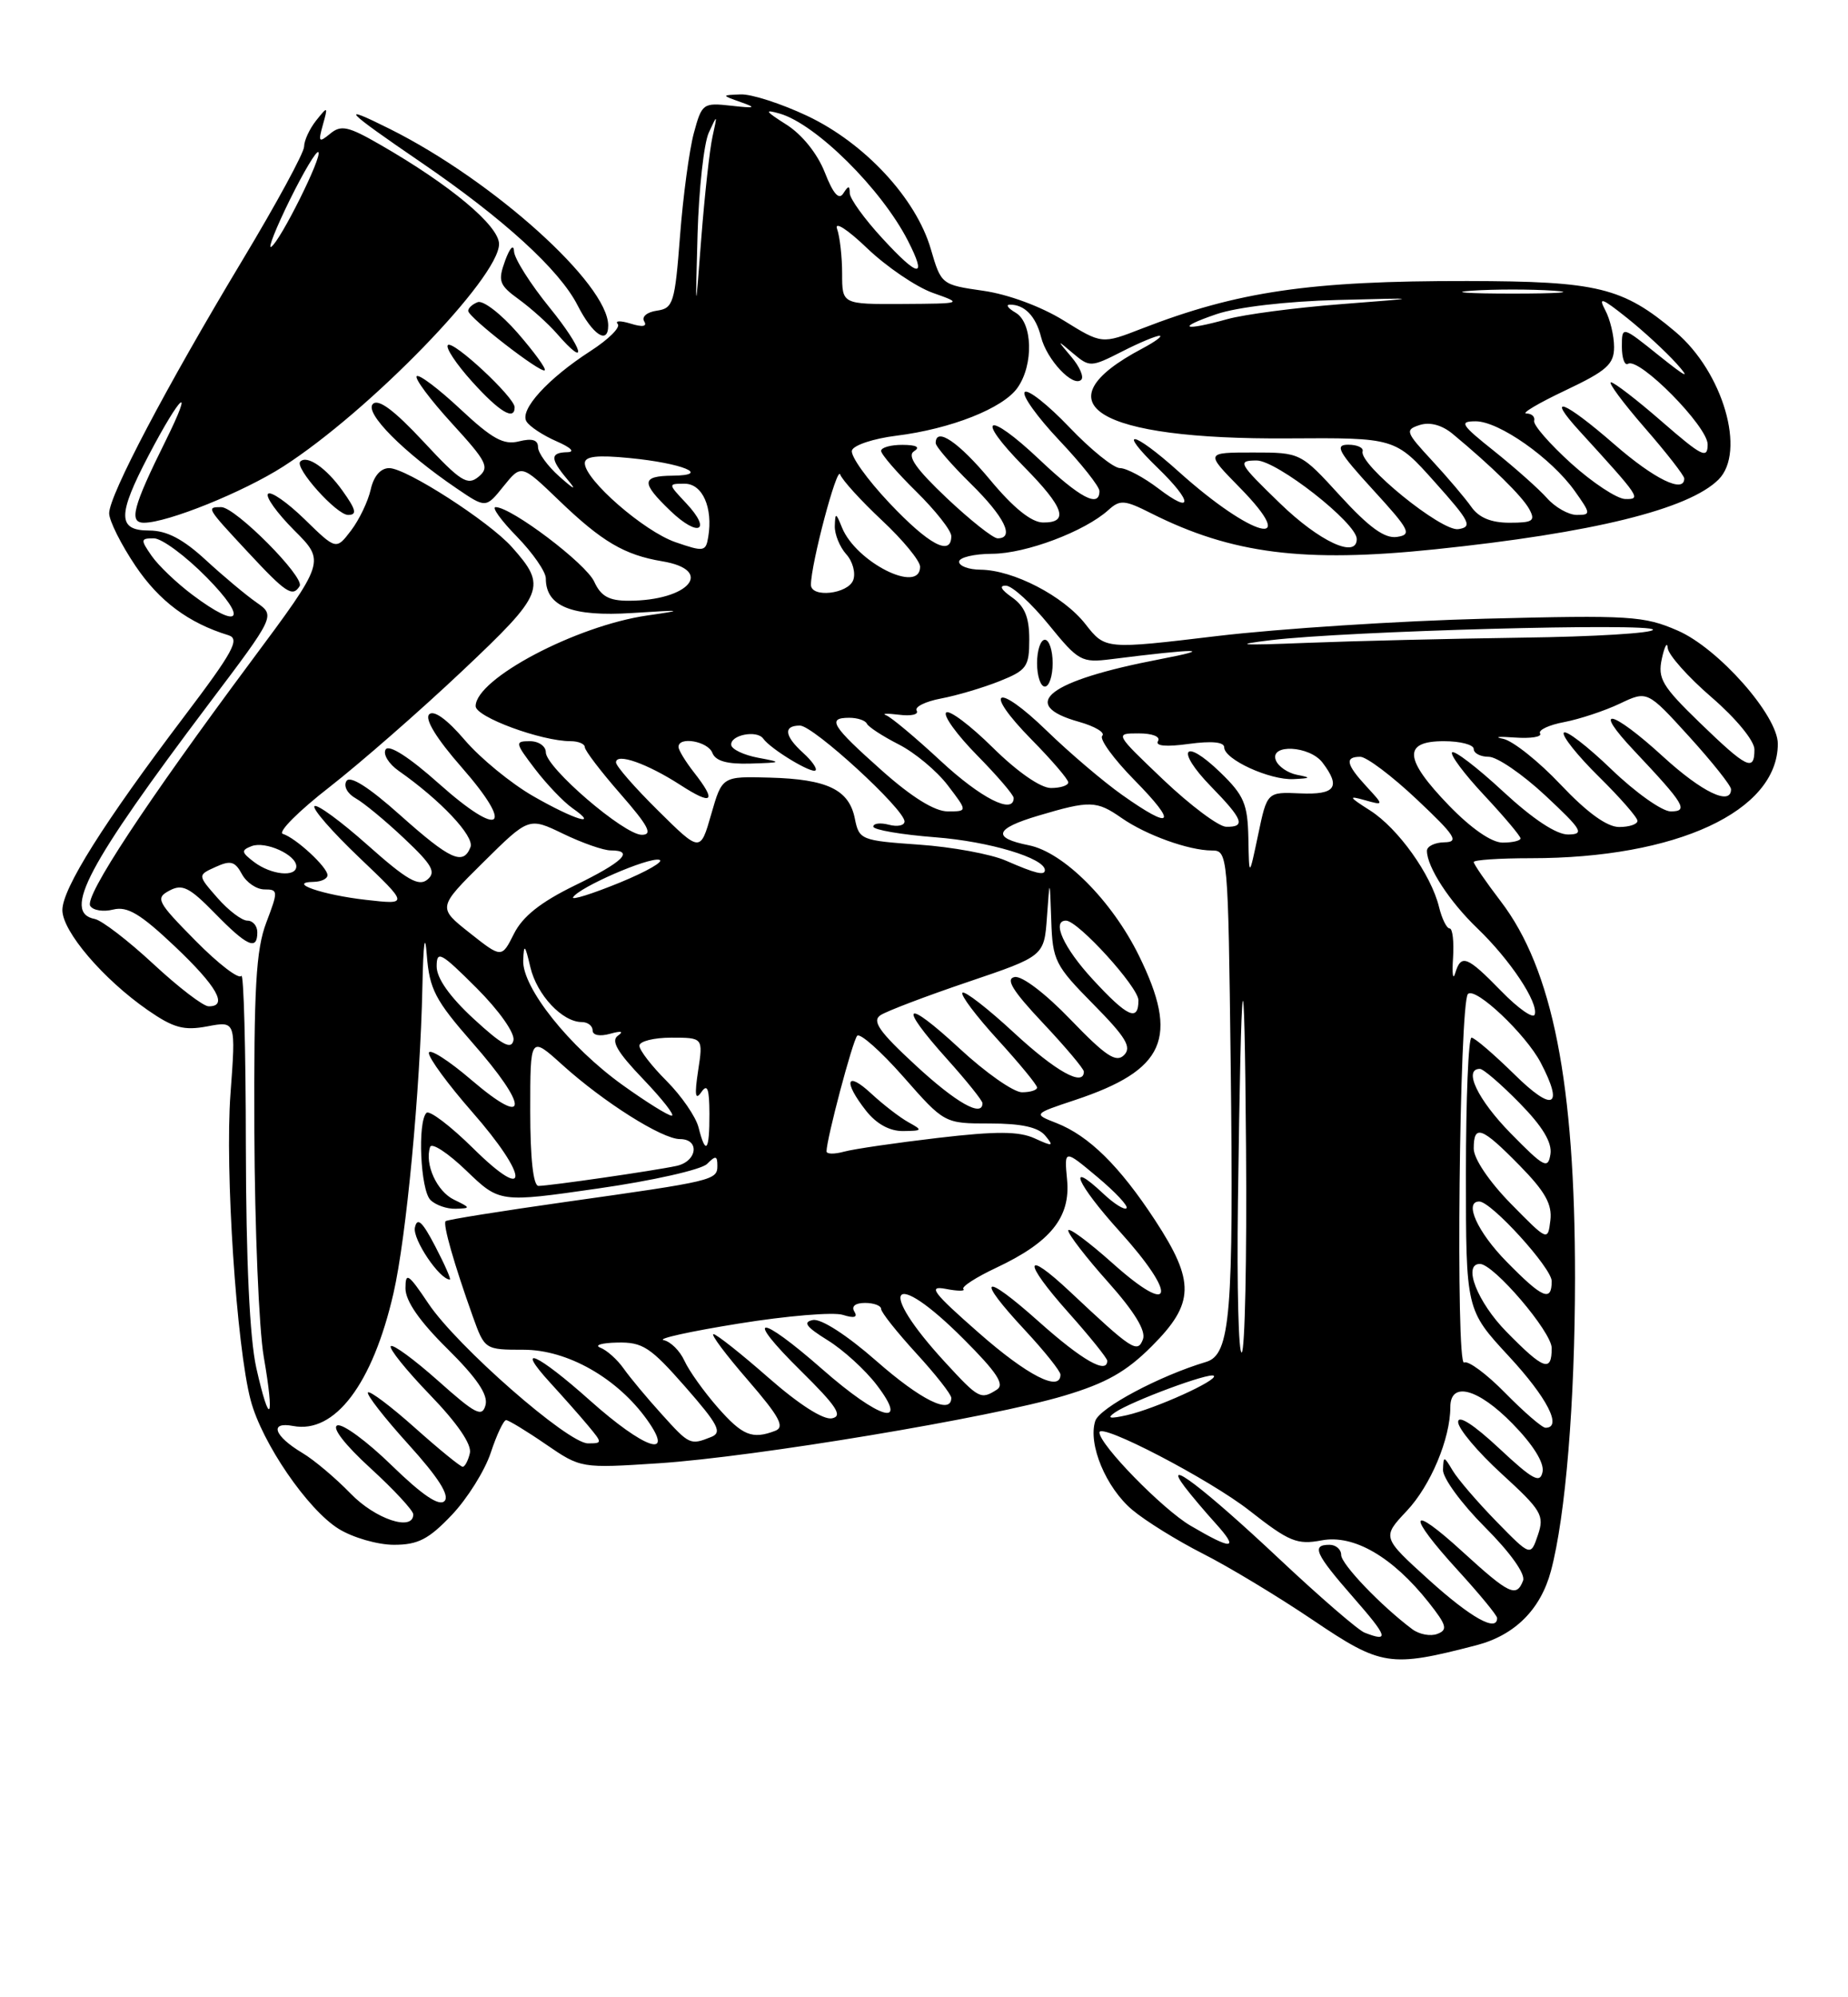 <?xml version="1.0" encoding="UTF-8" standalone="no"?>
<!DOCTYPE svg PUBLIC "-//W3C//DTD SVG 1.1//EN" "http://www.w3.org/Graphics/SVG/1.1/DTD/svg11.dtd" >
<svg xmlns="http://www.w3.org/2000/svg" xmlns:xlink="http://www.w3.org/1999/xlink" version="1.1" viewBox="0 0 237 256">
 <g >
 <path fill="currentColor"
d=" M 189.36 210.87 C 194.27 209.59 197.58 206.29 198.90 201.36 C 200.78 194.34 201.98 179.72 201.99 163.82 C 202.00 138.84 199.13 124.25 192.47 115.53 C 190.56 113.03 189.00 110.76 189.00 110.49 C 189.00 110.22 192.29 110.00 196.32 110.00 C 215.00 110.00 227.98 103.99 228.00 95.34 C 228.00 91.71 220.39 83.10 215.17 80.83 C 210.84 78.94 209.05 78.83 190.50 79.30 C 179.50 79.58 164.03 80.58 156.12 81.52 C 141.74 83.24 141.74 83.24 139.20 79.99 C 136.37 76.38 129.95 73.06 125.75 73.02 C 124.24 73.01 123.00 72.55 123.00 72.00 C 123.00 71.45 124.91 70.99 127.25 70.98 C 131.57 70.96 139.10 68.12 142.14 65.38 C 143.64 64.02 144.21 64.06 147.65 65.80 C 157.98 70.99 167.21 72.16 184.01 70.41 C 204.27 68.31 216.57 65.28 220.40 61.46 C 223.95 57.91 220.97 47.69 214.89 42.55 C 208.10 36.82 204.94 36.05 188.19 36.02 C 167.98 35.99 158.72 37.35 146.40 42.13 C 141.31 44.11 141.31 44.11 136.40 41.07 C 133.52 39.29 129.28 37.72 126.10 37.27 C 120.74 36.50 120.70 36.47 119.37 31.91 C 117.48 25.43 110.90 18.34 103.54 14.86 C 100.22 13.29 96.38 12.05 95.00 12.10 C 92.50 12.20 92.50 12.20 95.00 13.09 C 97.08 13.82 96.87 13.90 93.77 13.55 C 90.16 13.15 90.01 13.26 88.98 17.07 C 88.40 19.23 87.60 25.16 87.21 30.25 C 86.55 38.85 86.34 39.52 84.24 39.82 C 82.98 40.00 82.26 40.60 82.61 41.18 C 83.03 41.85 82.42 41.96 80.88 41.48 C 79.57 41.08 78.83 41.10 79.22 41.52 C 79.62 41.94 78.05 43.50 75.72 45.00 C 70.25 48.53 66.60 52.54 67.52 54.02 C 67.91 54.67 69.65 55.81 71.37 56.56 C 73.23 57.37 73.79 57.94 72.75 57.96 C 70.55 58.01 70.54 58.80 72.74 61.42 C 74.01 62.93 73.73 62.84 71.74 61.08 C 70.23 59.74 69.00 58.05 69.00 57.31 C 69.00 56.38 68.24 56.15 66.56 56.57 C 64.59 57.07 63.13 56.26 59.04 52.44 C 56.25 49.83 53.73 47.93 53.44 48.22 C 53.15 48.51 55.18 51.23 57.95 54.26 C 62.47 59.20 62.82 59.90 61.37 61.11 C 59.95 62.28 59.06 61.72 54.30 56.60 C 50.55 52.58 48.53 51.07 47.82 51.78 C 46.70 52.90 51.75 57.98 58.56 62.60 C 62.31 65.15 62.31 65.15 64.58 62.32 C 66.86 59.50 66.86 59.50 71.68 64.13 C 77.19 69.43 80.08 71.13 84.92 71.94 C 91.72 73.07 88.36 77.00 80.60 77.00 C 78.09 77.00 77.06 76.42 76.21 74.56 C 75.15 72.23 65.58 65.00 63.56 65.00 C 63.03 65.00 64.26 66.71 66.30 68.79 C 68.33 70.88 70.00 73.28 70.00 74.14 C 70.00 77.74 73.33 79.07 81.10 78.57 C 87.62 78.15 87.85 78.19 83.00 78.89 C 73.87 80.21 61.00 87.01 61.00 90.51 C 61.00 91.90 69.42 95.00 73.18 95.00 C 74.18 95.00 75.00 95.35 75.00 95.77 C 75.00 96.19 77.06 98.89 79.58 101.77 C 83.16 105.87 83.76 107.00 82.31 107.00 C 80.03 107.00 70.00 98.38 70.00 96.42 C 70.00 95.64 69.08 95.00 67.95 95.00 C 66.01 95.00 66.04 95.19 68.61 98.56 C 70.10 100.51 72.25 102.76 73.38 103.56 C 77.00 106.09 73.68 105.09 68.37 102.04 C 65.55 100.42 61.60 97.19 59.61 94.86 C 57.33 92.19 55.63 90.97 55.04 91.56 C 54.44 92.16 55.98 94.67 59.18 98.32 C 66.08 106.19 64.26 107.54 56.30 100.45 C 52.49 97.05 49.88 95.38 49.46 96.06 C 49.09 96.67 49.84 97.90 51.14 98.81 C 56.50 102.56 60.86 107.19 60.34 108.57 C 59.41 110.97 57.76 110.22 51.32 104.48 C 47.29 100.88 44.89 99.36 44.43 100.11 C 44.03 100.76 44.55 101.73 45.61 102.32 C 46.65 102.90 49.46 105.22 51.85 107.48 C 55.44 110.86 55.96 111.79 54.81 112.74 C 53.70 113.67 52.15 112.77 47.16 108.33 C 43.72 105.27 40.65 103.02 40.33 103.33 C 40.02 103.65 42.61 106.62 46.09 109.93 C 52.42 115.96 52.42 115.96 46.96 115.34 C 41.39 114.72 36.67 113.09 40.25 113.03 C 41.21 113.01 42.00 112.63 42.00 112.17 C 42.00 111.15 37.93 107.39 36.27 106.88 C 35.59 106.67 38.29 103.96 42.27 100.87 C 46.24 97.77 53.90 91.08 59.28 86.00 C 69.85 76.03 70.18 75.20 65.64 70.11 C 62.71 66.83 52.09 60.00 49.92 60.00 C 48.81 60.00 47.93 61.02 47.54 62.75 C 47.20 64.26 46.07 66.62 45.02 68.00 C 43.11 70.50 43.11 70.50 39.07 66.56 C 36.85 64.40 34.74 62.93 34.38 63.29 C 34.01 63.65 35.52 65.75 37.72 67.96 C 41.73 71.96 41.73 71.96 32.23 84.73 C 18.67 102.96 10.81 114.89 11.57 116.11 C 11.92 116.69 13.25 116.90 14.52 116.58 C 16.34 116.13 18.01 117.13 22.41 121.29 C 27.84 126.43 29.30 129.02 26.75 128.98 C 26.06 128.98 22.87 126.53 19.65 123.54 C 16.43 120.55 13.06 117.97 12.16 117.79 C 7.95 116.98 11.19 110.89 26.79 90.20 C 35.31 78.91 35.31 78.91 32.91 77.23 C 31.58 76.31 28.65 73.86 26.39 71.78 C 23.46 69.08 21.38 68.00 19.14 68.00 C 15.05 68.00 15.04 66.04 19.07 58.35 C 23.20 50.47 24.98 48.95 21.24 56.50 C 17.04 64.96 16.50 67.00 18.46 67.00 C 21.48 67.00 31.21 63.07 36.33 59.79 C 47.40 52.68 63.99 35.59 64.00 31.28 C 64.00 28.93 57.75 23.71 48.73 18.53 C 44.65 16.18 43.73 15.98 42.34 17.14 C 40.89 18.33 40.79 18.21 41.41 15.99 C 42.08 13.60 42.04 13.58 40.55 15.44 C 39.70 16.51 39.00 18.02 39.00 18.79 C 39.00 19.57 35.44 26.12 31.09 33.35 C 21.32 49.59 14.00 63.48 14.00 65.79 C 14.00 66.74 15.52 69.78 17.38 72.54 C 20.42 77.05 24.17 79.85 29.30 81.42 C 30.81 81.89 29.91 83.53 23.61 91.85 C 13.28 105.49 8.00 113.88 8.00 116.65 C 8.00 119.38 13.24 125.51 18.95 129.47 C 22.26 131.76 23.57 132.12 26.60 131.55 C 30.25 130.86 30.25 130.86 29.56 140.18 C 28.83 149.92 30.33 172.64 32.15 179.48 C 33.60 184.95 39.46 193.50 43.44 195.96 C 45.25 197.08 48.44 198.00 50.52 198.00 C 53.61 198.00 54.98 197.29 57.93 194.19 C 59.92 192.10 62.18 188.50 62.94 186.19 C 63.70 183.89 64.59 182.01 64.91 182.02 C 65.23 182.03 67.53 183.42 70.00 185.12 C 74.50 188.20 74.51 188.20 84.50 187.55 C 96.87 186.73 127.09 181.70 136.48 178.89 C 141.86 177.28 144.44 175.83 147.73 172.53 C 153.21 167.05 153.28 164.27 148.14 156.41 C 143.59 149.46 139.65 145.58 135.50 143.95 C 132.50 142.78 132.50 142.78 137.88 140.99 C 149.45 137.14 151.26 133.04 146.06 122.48 C 142.59 115.43 136.40 109.23 131.94 108.34 C 127.18 107.39 127.56 106.21 133.15 104.55 C 139.78 102.58 140.62 102.60 143.85 104.85 C 146.98 107.03 152.45 109.00 155.40 109.01 C 157.47 109.01 157.50 109.35 157.83 136.26 C 158.22 168.50 157.80 173.63 154.68 174.56 C 148.71 176.34 140.99 180.45 140.46 182.14 C 139.51 185.11 141.84 190.69 145.22 193.53 C 146.91 194.95 150.98 197.47 154.25 199.13 C 157.52 200.78 163.87 204.61 168.35 207.63 C 177.18 213.59 178.26 213.75 189.36 210.87 Z  M 38.43 75.12 C 39.12 73.99 30.19 65.00 28.37 65.00 C 26.44 65.00 26.47 65.05 31.75 70.72 C 36.70 76.04 37.52 76.58 38.43 75.12 Z  M 43.94 62.92 C 41.86 59.99 39.39 58.28 38.51 59.16 C 37.73 59.94 43.16 66.00 44.64 66.00 C 45.82 66.00 45.67 65.34 43.94 62.92 Z  M 66.00 52.20 C 66.00 50.93 58.10 43.57 57.44 44.23 C 57.11 44.55 58.51 46.66 60.54 48.91 C 64.04 52.79 66.00 53.97 66.00 52.20 Z  M 66.38 42.67 C 64.26 40.24 61.96 38.46 61.26 38.73 C 60.57 39.00 60.02 39.50 60.05 39.86 C 60.11 40.72 69.40 47.91 69.86 47.46 C 70.07 47.26 68.50 45.11 66.38 42.67 Z  M 70.51 39.46 C 68.03 36.41 65.96 33.15 65.92 32.21 C 65.88 31.24 65.39 31.75 64.78 33.41 C 63.83 36.04 64.00 36.53 66.58 38.40 C 68.15 39.55 70.32 41.50 71.40 42.74 C 75.55 47.52 74.79 44.72 70.51 39.46 Z  M 78.00 41.72 C 78.00 36.41 63.28 23.16 50.00 16.53 C 43.33 13.20 44.17 14.10 54.00 20.81 C 64.57 28.03 71.74 34.57 74.06 39.11 C 76.00 42.92 78.00 44.25 78.00 41.72 Z  M 175.00 209.26 C 174.18 208.94 169.22 204.66 164.00 199.75 C 154.44 190.77 148.89 186.55 151.95 190.59 C 152.75 191.64 154.52 193.74 155.89 195.25 C 158.96 198.65 158.09 198.73 152.68 195.55 C 149.10 193.45 141.00 185.16 141.00 183.60 C 141.00 182.26 155.14 189.62 160.23 193.61 C 165.33 197.61 166.34 198.03 169.51 197.43 C 173.62 196.66 178.59 199.54 183.22 205.38 C 185.53 208.30 185.70 208.90 184.34 209.42 C 183.46 209.76 182.02 209.49 181.12 208.82 C 177.13 205.84 172.00 200.48 172.00 199.30 C 172.00 198.58 171.32 198.00 170.50 198.00 C 168.14 198.00 168.67 199.16 173.58 204.77 C 178.00 209.82 178.21 210.51 175.00 209.26 Z  M 183.28 202.52 C 177.23 197.04 177.23 197.04 180.41 193.66 C 183.47 190.42 186.00 184.39 186.00 180.35 C 186.00 177.01 189.53 177.94 193.96 182.46 C 196.60 185.15 198.05 187.47 197.83 188.64 C 197.52 190.19 196.60 189.69 192.23 185.61 C 188.98 182.58 187.00 181.31 187.00 182.26 C 187.00 183.11 189.51 186.10 192.58 188.90 C 197.71 193.59 198.09 194.23 197.23 196.75 C 196.30 199.50 196.30 199.50 191.90 195.00 C 189.48 192.52 186.96 189.59 186.31 188.50 C 185.17 186.59 185.12 186.58 185.06 188.40 C 185.03 189.45 187.45 192.75 190.44 195.74 C 193.68 198.98 195.65 201.74 195.33 202.59 C 194.48 204.80 193.55 204.35 187.58 198.90 C 180.65 192.56 180.30 193.98 187.00 201.31 C 189.75 204.32 192.00 207.05 192.00 207.39 C 192.00 209.24 188.64 207.36 183.28 202.52 Z  M 44.95 191.42 C 43.05 189.46 40.28 187.12 38.78 186.23 C 35.13 184.05 34.49 182.18 37.59 182.77 C 42.94 183.80 47.79 177.40 50.46 165.77 C 52.11 158.60 53.89 139.73 54.17 126.50 C 54.29 120.80 54.50 119.32 54.74 122.46 C 55.08 126.79 55.82 128.21 60.56 133.62 C 67.87 141.93 67.83 144.72 60.50 138.46 C 57.48 135.87 55.00 134.31 55.00 134.97 C 55.00 135.64 57.48 139.01 60.50 142.46 C 67.86 150.84 68.01 154.42 60.69 147.19 C 57.77 144.31 55.07 142.26 54.69 142.64 C 53.53 143.81 53.92 152.52 55.20 153.80 C 55.86 154.46 57.32 154.97 58.45 154.93 C 60.39 154.87 60.38 154.81 58.23 153.77 C 56.02 152.71 54.43 149.20 55.16 147.01 C 55.36 146.41 57.45 147.78 59.80 150.04 C 64.07 154.15 64.07 154.15 76.71 152.33 C 83.65 151.34 89.94 149.92 90.67 149.19 C 91.78 148.08 92.00 148.12 92.00 149.41 C 92.00 151.27 91.53 151.38 72.50 154.06 C 64.25 155.23 57.34 156.33 57.15 156.52 C 56.77 156.90 58.23 162.01 60.64 168.75 C 62.16 172.98 62.19 173.00 67.15 173.00 C 72.78 173.00 79.18 176.64 83.00 182.00 C 86.62 187.09 82.64 185.73 75.66 179.50 C 68.89 173.46 65.90 172.13 70.58 177.25 C 72.22 179.04 74.41 181.51 75.44 182.75 C 77.27 184.95 77.27 185.00 75.40 185.00 C 72.83 185.00 58.61 172.55 54.95 167.09 C 52.36 163.23 52.00 163.00 52.00 165.13 C 52.00 166.75 53.80 169.35 57.38 172.88 C 61.15 176.61 62.61 178.76 62.27 180.08 C 61.84 181.70 61.01 181.28 56.21 177.00 C 53.14 174.27 50.41 172.26 50.12 172.54 C 49.84 172.82 52.10 175.63 55.14 178.78 C 58.65 182.41 60.52 185.14 60.26 186.25 C 60.04 187.21 59.62 188.00 59.34 188.00 C 59.05 188.00 56.30 185.76 53.23 183.02 C 50.15 180.27 47.44 178.23 47.19 178.47 C 46.95 178.71 49.29 181.72 52.39 185.14 C 56.24 189.39 57.70 191.70 57.00 192.40 C 56.31 193.09 54.16 191.64 50.24 187.83 C 47.08 184.75 43.94 182.44 43.26 182.70 C 42.52 182.97 44.24 185.20 47.51 188.18 C 50.53 190.94 53.00 193.61 53.00 194.10 C 53.00 196.34 48.12 194.71 44.95 191.42 Z  M 55.82 159.75 C 54.16 156.56 53.51 155.96 53.21 157.34 C 52.89 158.83 56.37 164.00 57.69 164.00 C 57.88 164.00 57.04 162.09 55.82 159.75 Z  M 84.85 181.25 C 82.98 179.19 80.79 176.56 79.98 175.41 C 79.17 174.26 77.83 173.06 77.00 172.74 C 76.17 172.42 77.15 172.12 79.17 172.08 C 82.42 172.01 83.40 172.65 87.88 177.75 C 92.13 182.60 92.65 183.61 91.21 184.18 C 88.52 185.25 88.42 185.21 84.85 181.25 Z  M 92.03 180.38 C 90.28 178.38 88.37 175.71 87.78 174.42 C 87.20 173.14 86.00 171.95 85.11 171.77 C 84.22 171.59 88.55 170.64 94.71 169.65 C 100.88 168.65 106.90 168.15 108.09 168.53 C 109.55 168.99 110.03 168.85 109.57 168.11 C 109.15 167.43 109.69 167.00 110.94 167.00 C 112.07 167.00 113.00 167.35 113.00 167.77 C 113.00 168.20 115.03 170.75 117.50 173.45 C 119.97 176.14 122.00 178.72 122.00 179.17 C 122.00 181.38 118.11 179.46 112.37 174.42 C 108.63 171.14 105.30 168.99 104.26 169.19 C 102.92 169.45 103.38 170.07 106.14 171.78 C 108.15 173.02 110.98 175.60 112.44 177.52 C 116.69 183.08 112.82 181.96 105.46 175.50 C 97.23 168.28 95.31 168.42 102.71 175.71 C 107.29 180.23 108.13 181.50 106.70 181.79 C 105.60 182.02 102.46 180.01 98.55 176.58 C 95.05 173.51 91.88 171.00 91.50 171.00 C 91.11 171.00 93.10 173.65 95.91 176.89 C 99.97 181.59 100.69 182.91 99.42 183.39 C 96.47 184.52 95.22 184.01 92.03 180.38 Z  M 193.04 178.54 C 190.64 176.09 188.26 174.34 187.77 174.64 C 186.67 175.32 187.16 128.50 188.26 127.40 C 189.22 126.45 195.67 132.55 197.59 136.20 C 200.60 141.95 199.17 142.59 194.22 137.71 C 191.58 135.12 189.11 133.00 188.72 133.00 C 188.32 133.00 188.00 140.85 188.00 150.44 C 188.00 167.89 188.00 167.89 193.50 173.83 C 198.43 179.15 200.40 183.00 198.21 183.00 C 197.77 183.00 195.45 180.99 193.04 178.54 Z  M 143.00 181.03 C 145.13 179.58 155.18 175.85 155.67 176.34 C 156.24 176.91 148.13 180.57 144.50 181.39 C 142.29 181.88 141.90 181.79 143.00 181.03 Z  M 32.87 175.33 C 32.02 171.51 31.56 161.69 31.53 146.85 C 31.52 134.39 31.25 124.60 30.95 125.08 C 30.65 125.57 28.01 123.55 25.08 120.58 C 20.14 115.58 19.90 115.12 21.73 114.15 C 23.38 113.26 24.30 113.73 27.55 117.05 C 31.69 121.29 33.00 121.88 33.00 119.50 C 33.00 118.67 32.43 118.00 31.72 118.00 C 31.02 118.00 29.29 116.69 27.89 115.09 C 25.33 112.17 25.33 112.17 27.65 111.12 C 29.57 110.24 30.14 110.40 31.02 112.03 C 31.60 113.11 32.90 114.00 33.92 114.00 C 35.68 114.00 35.69 114.20 34.15 118.25 C 32.83 121.73 32.55 126.56 32.62 145.00 C 32.67 157.38 33.21 170.40 33.83 173.94 C 35.25 182.10 34.60 183.04 32.87 175.33 Z  M 121.24 174.64 C 112.29 164.93 114.30 162.34 123.58 171.63 C 127.84 175.89 128.88 177.46 127.85 178.11 C 125.78 179.43 125.53 179.30 121.24 174.64 Z  M 125.51 170.82 C 119.61 165.64 118.95 164.76 121.29 165.20 C 122.82 165.50 123.84 165.50 123.55 165.22 C 123.27 164.94 125.17 163.71 127.77 162.49 C 134.74 159.21 137.31 156.02 136.85 151.22 C 136.48 147.30 136.48 147.30 140.71 150.84 C 143.04 152.79 144.74 154.60 144.47 154.86 C 144.21 155.13 142.87 154.29 141.50 153.00 C 136.66 148.45 138.08 151.74 143.58 157.82 C 151.08 166.12 150.52 168.91 142.75 161.97 C 139.59 159.15 137.00 157.24 137.00 157.72 C 137.00 158.20 139.29 161.18 142.10 164.32 C 145.49 168.12 146.99 170.58 146.58 171.66 C 145.88 173.49 145.21 173.06 137.27 165.60 C 131.27 159.96 131.11 161.60 137.02 168.23 C 139.76 171.30 142.00 174.09 142.00 174.41 C 142.00 176.19 138.79 174.36 133.25 169.42 C 125.98 162.93 124.99 163.57 131.50 170.55 C 133.97 173.21 136.00 175.75 136.00 176.19 C 136.00 178.48 131.75 176.31 125.51 170.82 Z  M 193.21 170.71 C 189.47 166.91 187.55 162.00 189.79 162.00 C 191.56 162.00 199.00 170.71 199.00 172.79 C 199.00 175.94 197.98 175.57 193.21 170.71 Z  M 158.76 154.16 C 159.18 122.39 159.59 119.64 159.80 147.19 C 159.91 161.32 159.66 173.09 159.25 173.35 C 158.84 173.60 158.62 164.97 158.76 154.16 Z  M 193.21 161.71 C 189.48 157.92 187.71 154.00 189.71 154.00 C 191.25 154.00 199.00 162.52 199.00 164.21 C 199.00 166.92 197.82 166.41 193.21 161.71 Z  M 193.75 154.27 C 190.97 151.43 189.00 148.51 189.00 147.22 C 189.00 144.05 190.02 144.43 194.87 149.37 C 198.16 152.72 199.08 154.36 198.83 156.42 C 198.50 159.10 198.49 159.09 193.75 154.27 Z  M 68.00 142.38 C 68.00 132.77 68.00 132.77 72.09 136.46 C 77.40 141.26 84.91 146.00 87.20 146.00 C 89.79 146.00 89.42 148.87 86.75 149.44 C 83.87 150.06 70.45 152.00 69.06 152.00 C 68.39 152.00 68.00 148.48 68.00 142.38 Z  M 193.75 145.27 C 189.51 140.95 187.62 137.00 189.79 137.00 C 190.23 137.00 192.52 138.97 194.88 141.38 C 197.82 144.37 199.07 146.44 198.84 147.93 C 198.53 149.89 198.03 149.63 193.75 145.27 Z  M 106.00 147.57 C 106.00 146.01 109.33 133.43 109.93 132.76 C 110.28 132.36 112.95 134.72 115.85 138.01 C 121.12 144.00 121.12 144.00 126.94 144.00 C 130.98 144.00 133.15 144.47 134.05 145.56 C 135.19 146.94 135.04 146.98 132.70 145.91 C 130.68 144.99 127.81 144.97 120.28 145.85 C 114.90 146.48 109.49 147.27 108.25 147.61 C 107.01 147.95 106.00 147.94 106.00 147.57 Z  M 116.50 143.84 C 115.40 143.23 113.26 141.58 111.75 140.18 C 108.52 137.18 108.09 138.57 111.07 142.37 C 112.41 144.06 114.10 144.99 115.82 144.97 C 118.32 144.94 118.37 144.87 116.50 143.84 Z  M 89.59 144.52 C 89.25 143.15 87.40 140.47 85.49 138.55 C 83.57 136.64 82.00 134.60 82.00 134.03 C 82.00 133.47 83.84 133.00 86.09 133.00 C 90.18 133.00 90.18 133.00 89.53 137.25 C 89.06 140.34 89.17 141.09 89.93 140.00 C 90.72 138.85 90.97 139.50 90.98 142.75 C 91.00 147.55 90.51 148.17 89.59 144.52 Z  M 79.87 139.09 C 73.05 134.21 66.96 126.58 67.10 123.09 C 67.19 120.90 67.33 121.04 68.02 123.98 C 68.86 127.53 72.12 131.00 74.61 131.00 C 75.37 131.00 76.00 131.48 76.00 132.07 C 76.00 132.70 76.93 132.87 78.25 132.50 C 79.68 132.10 80.04 132.19 79.24 132.75 C 78.32 133.40 79.17 134.86 82.48 138.31 C 84.95 140.89 86.60 143.00 86.15 143.00 C 85.69 143.00 82.87 141.24 79.87 139.09 Z  M 117.41 136.53 C 112.74 132.22 111.80 130.87 112.92 130.12 C 113.70 129.60 118.75 127.68 124.13 125.86 C 133.91 122.55 133.91 122.55 134.27 117.52 C 134.63 112.50 134.63 112.50 134.82 117.97 C 134.99 123.12 135.30 123.74 140.21 128.71 C 144.40 132.95 145.17 134.23 144.15 135.24 C 143.14 136.25 141.80 135.36 137.31 130.70 C 134.09 127.35 131.06 125.04 130.12 125.23 C 128.92 125.46 129.86 126.99 133.75 131.12 C 136.64 134.19 139.00 136.99 139.00 137.35 C 139.00 139.34 135.40 137.33 130.03 132.36 C 126.68 129.26 123.71 126.96 123.43 127.24 C 123.15 127.52 125.19 130.23 127.96 133.26 C 130.73 136.30 133.00 139.05 133.00 139.39 C 133.00 139.73 132.13 140.00 131.06 140.00 C 129.99 140.00 126.39 137.48 123.06 134.39 C 115.95 127.81 115.05 128.62 121.50 135.79 C 123.97 138.54 126.00 141.07 126.00 141.40 C 126.00 143.26 122.62 141.35 117.41 136.53 Z  M 60.75 130.59 C 57.68 127.76 56.00 125.39 56.00 123.87 C 56.00 121.77 56.53 122.06 61.10 126.62 C 64.02 129.54 66.05 132.42 65.85 133.34 C 65.58 134.59 64.39 133.94 60.75 130.59 Z  M 192.54 127.04 C 188.13 122.52 187.38 122.23 186.62 124.75 C 186.33 125.71 186.21 124.81 186.35 122.75 C 186.48 120.69 186.29 119.00 185.91 119.00 C 185.53 119.00 184.92 117.76 184.55 116.25 C 183.53 112.08 179.30 106.17 175.71 103.88 C 172.97 102.14 172.87 101.95 175.00 102.55 C 177.50 103.25 177.50 103.25 175.25 100.81 C 172.63 97.97 172.43 97.00 174.45 97.00 C 175.25 97.00 178.52 99.46 181.70 102.46 C 186.64 107.11 187.16 107.93 185.25 107.96 C 184.01 107.98 183.00 108.47 183.00 109.05 C 183.00 111.12 185.89 115.56 189.48 119.00 C 193.66 123.01 197.33 128.52 196.82 130.04 C 196.63 130.61 194.70 129.26 192.54 127.04 Z  M 140.13 125.52 C 136.41 121.49 134.83 118.00 136.71 118.00 C 138.25 118.00 146.00 126.52 146.00 128.21 C 146.00 131.01 144.59 130.36 140.13 125.52 Z  M 60.23 119.57 C 56.12 116.32 56.12 116.32 61.97 110.53 C 67.82 104.74 67.82 104.74 72.23 106.87 C 74.65 108.04 77.39 109.00 78.32 109.00 C 81.43 109.00 79.91 110.48 73.68 113.51 C 69.34 115.63 67.03 117.46 65.92 119.67 C 64.34 122.82 64.34 122.82 60.23 119.57 Z  M 73.50 115.00 C 74.30 113.71 83.12 109.87 84.54 110.20 C 85.28 110.36 82.99 111.69 79.45 113.14 C 75.92 114.58 73.24 115.42 73.50 115.00 Z  M 32.60 110.50 C 30.94 109.24 30.90 108.98 32.27 108.45 C 34.04 107.77 38.00 109.56 38.00 111.04 C 38.00 112.47 34.78 112.14 32.60 110.50 Z  M 129.00 110.31 C 127.08 109.47 122.06 108.55 117.85 108.26 C 110.42 107.74 110.18 107.64 109.63 104.92 C 108.89 101.21 106.11 99.87 98.72 99.67 C 92.61 99.50 92.61 99.50 91.21 104.37 C 89.81 109.25 89.81 109.25 84.41 103.91 C 81.43 100.97 79.00 98.19 79.00 97.72 C 79.00 96.46 82.97 97.85 87.25 100.61 C 91.40 103.29 91.96 102.78 89.00 99.00 C 87.92 97.62 87.03 96.16 87.02 95.75 C 86.98 94.34 90.78 95.00 91.36 96.50 C 91.76 97.54 93.24 97.96 96.22 97.87 C 100.31 97.74 100.36 97.71 97.21 97.12 C 95.40 96.78 93.86 96.05 93.78 95.50 C 93.60 94.22 97.06 93.52 97.88 94.67 C 98.83 96.01 104.12 99.21 104.59 98.74 C 104.82 98.51 104.11 97.50 103.01 96.51 C 100.59 94.32 100.43 93.00 102.59 93.00 C 104.31 93.00 116.00 103.72 116.00 105.29 C 116.00 105.81 115.10 106.00 114.00 105.71 C 112.90 105.42 112.00 105.53 112.00 105.95 C 112.00 106.36 115.59 106.98 119.99 107.32 C 126.87 107.85 134.00 109.99 134.00 111.53 C 134.00 112.26 132.80 111.97 129.00 110.31 Z  M 160.10 107.45 C 160.01 103.05 159.55 101.95 156.51 99.01 C 151.78 94.43 150.69 96.07 155.31 100.81 C 159.43 105.03 159.80 106.02 157.25 105.97 C 156.29 105.95 152.68 103.25 149.22 99.97 C 142.95 94.00 142.95 94.00 146.03 94.00 C 147.81 94.00 148.86 94.42 148.51 94.99 C 148.12 95.62 149.55 95.75 152.45 95.35 C 155.39 94.95 157.00 95.10 157.00 95.79 C 157.00 97.34 162.87 100.02 165.90 99.86 C 168.13 99.75 168.20 99.67 166.33 99.31 C 165.14 99.07 163.92 98.23 163.62 97.44 C 162.80 95.31 167.96 95.57 169.61 97.75 C 171.99 100.88 171.26 101.89 166.75 101.69 C 162.50 101.50 162.50 101.50 161.35 107.00 C 160.19 112.50 160.19 112.50 160.10 107.45 Z  M 185.83 103.25 C 180.06 97.28 179.88 95.00 185.17 95.00 C 187.28 95.00 189.00 95.45 189.00 96.00 C 189.00 96.55 189.87 97.00 190.93 97.00 C 191.99 97.00 195.25 99.23 198.18 101.96 C 202.91 106.38 203.24 106.93 201.13 106.96 C 199.62 106.99 196.62 105.01 192.77 101.45 C 189.47 98.39 186.53 96.14 186.23 96.43 C 185.94 96.73 187.79 99.21 190.35 101.94 C 192.91 104.68 195.00 107.16 195.00 107.46 C 195.00 107.76 193.97 108.00 192.71 108.00 C 191.29 108.00 188.68 106.19 185.83 103.25 Z  M 200.15 100.57 C 197.33 97.58 194.00 94.94 192.76 94.69 C 191.52 94.45 192.19 94.38 194.25 94.53 C 196.31 94.68 197.78 94.45 197.51 94.01 C 197.24 93.58 198.63 92.92 200.61 92.55 C 202.59 92.17 205.79 91.11 207.73 90.19 C 211.26 88.51 211.26 88.51 216.63 94.41 C 219.58 97.66 222.00 100.70 222.00 101.16 C 222.00 103.33 218.28 101.54 213.31 97.00 C 206.64 90.90 204.05 90.38 209.60 96.25 C 216.05 103.09 216.60 104.00 214.26 104.00 C 213.16 104.00 209.73 101.57 206.64 98.59 C 203.54 95.61 200.80 93.51 200.55 93.92 C 200.30 94.33 202.32 96.86 205.04 99.54 C 207.77 102.23 210.00 104.78 210.00 105.21 C 210.00 105.65 208.94 106.00 207.65 106.00 C 206.09 106.00 203.54 104.15 200.15 100.57 Z  M 143.90 101.88 C 141.48 100.17 137.15 96.48 134.27 93.69 C 127.72 87.33 125.94 88.34 132.31 94.81 C 134.89 97.43 137.00 99.89 137.00 100.28 C 137.00 100.68 136.00 101.00 134.78 101.00 C 133.45 101.00 130.46 98.92 127.31 95.81 C 124.41 92.95 121.73 90.94 121.34 91.33 C 120.94 91.72 122.73 94.19 125.31 96.81 C 127.89 99.43 130.00 101.89 130.00 102.28 C 130.00 104.45 125.79 102.31 120.65 97.54 C 117.43 94.55 114.28 91.92 113.65 91.68 C 113.02 91.45 113.76 91.42 115.30 91.61 C 116.84 91.81 117.86 91.58 117.56 91.09 C 117.26 90.61 118.67 89.91 120.68 89.53 C 122.70 89.15 126.07 88.15 128.18 87.31 C 131.68 85.91 132.00 85.46 132.00 81.95 C 132.00 79.12 131.42 77.71 129.78 76.56 C 128.37 75.57 128.09 75.03 129.03 75.07 C 129.84 75.11 132.30 77.36 134.50 80.07 C 138.31 84.75 138.69 84.97 142.50 84.49 C 153.60 83.09 156.04 83.10 148.73 84.50 C 134.43 87.24 130.47 90.31 138.38 92.52 C 140.43 93.10 141.77 93.90 141.36 94.31 C 140.95 94.71 142.83 97.29 145.52 100.02 C 151.09 105.68 150.39 106.48 143.90 101.88 Z  M 135.00 85.00 C 135.00 83.35 134.55 82.00 134.00 82.00 C 133.45 82.00 133.00 83.35 133.00 85.00 C 133.00 86.65 133.45 88.00 134.00 88.00 C 134.55 88.00 135.00 86.65 135.00 85.00 Z  M 113.08 98.75 C 106.65 93.03 106.01 92.00 108.92 92.00 C 109.97 92.00 110.98 92.34 111.17 92.75 C 111.35 93.16 113.19 94.36 115.25 95.41 C 117.32 96.46 120.15 98.82 121.55 100.66 C 124.10 104.00 124.10 104.00 121.54 104.00 C 119.87 104.00 116.93 102.18 113.08 98.75 Z  M 218.00 92.64 C 213.15 87.94 212.57 86.97 213.13 84.41 C 213.48 82.81 213.82 82.20 213.88 83.06 C 213.95 83.92 216.47 86.76 219.50 89.37 C 222.65 92.09 225.00 94.95 225.00 96.06 C 225.00 98.95 224.04 98.48 218.00 92.64 Z  M 163.00 82.05 C 172.73 80.88 212.00 79.81 211.99 80.71 C 211.99 81.15 204.45 81.61 195.24 81.73 C 186.03 81.86 173.55 82.16 167.50 82.40 C 158.97 82.74 157.96 82.66 163.00 82.05 Z  M 24.69 76.25 C 22.67 74.74 20.31 72.49 19.45 71.25 C 18.00 69.16 18.02 69.00 19.73 69.00 C 20.75 69.00 23.79 71.25 26.50 74.00 C 31.89 79.47 30.79 80.83 24.69 76.25 Z  M 104.00 74.95 C 104.00 72.29 107.35 59.65 107.75 60.81 C 108.00 61.52 110.41 64.17 113.10 66.69 C 115.80 69.21 118.00 71.89 118.00 72.64 C 118.00 76.19 109.78 72.07 107.98 67.61 C 107.20 65.68 107.12 65.66 107.06 67.42 C 107.03 68.48 107.69 70.10 108.52 71.03 C 109.36 71.95 109.76 73.45 109.42 74.36 C 108.73 76.15 104.00 76.66 104.00 74.95 Z  M 86.62 69.49 C 82.57 68.09 75.00 61.49 75.00 59.37 C 75.00 58.48 76.57 58.30 80.75 58.71 C 87.50 59.36 91.29 60.92 86.25 60.97 C 82.23 61.01 82.18 61.84 85.99 65.49 C 89.58 68.93 91.34 68.06 88.00 64.50 C 85.65 62.00 85.65 62.00 87.81 62.00 C 90.09 62.00 91.45 65.06 90.83 68.82 C 90.52 70.71 90.27 70.75 86.62 69.49 Z  M 114.07 64.48 C 111.20 61.44 109.03 58.41 109.26 57.73 C 109.48 57.05 112.04 56.21 114.93 55.85 C 121.95 54.98 128.66 52.33 130.50 49.69 C 132.58 46.73 132.43 41.35 130.25 40.08 C 129.29 39.52 128.95 39.05 129.50 39.05 C 131.38 39.02 132.84 40.52 133.51 43.19 C 134.24 46.11 137.63 49.71 138.67 48.67 C 139.03 48.31 138.46 47.00 137.41 45.76 C 135.50 43.50 135.50 43.50 137.65 45.32 C 139.74 47.08 139.93 47.07 143.87 45.07 C 146.10 43.93 148.28 43.02 148.71 43.04 C 149.14 43.06 148.15 43.79 146.50 44.67 C 133.12 51.74 140.62 56.36 165.21 56.19 C 178.93 56.10 178.93 56.10 184.02 61.80 C 188.54 66.85 188.88 67.54 187.03 67.82 C 184.88 68.16 174.26 59.53 174.75 57.85 C 174.89 57.38 174.05 57.00 172.90 57.00 C 171.13 57.00 171.63 57.91 176.06 62.75 C 180.81 67.94 181.12 68.53 179.15 68.82 C 177.58 69.05 175.59 67.61 171.89 63.57 C 166.80 58.00 166.80 58.00 160.69 58.00 C 154.58 58.00 154.58 58.00 158.98 62.48 C 166.95 70.60 160.61 68.95 151.15 60.44 C 145.26 55.15 143.14 54.81 148.51 60.01 C 152.99 64.35 153.03 66.02 148.57 62.62 C 146.68 61.18 144.46 60.00 143.64 60.00 C 142.81 60.00 139.89 57.64 137.14 54.76 C 134.39 51.88 131.82 49.85 131.42 50.25 C 131.02 50.65 133.01 53.43 135.84 56.43 C 138.68 59.43 141.00 62.36 141.00 62.94 C 141.00 65.14 138.52 63.84 133.29 58.89 C 126.57 52.54 124.91 53.31 131.31 59.81 C 136.49 65.06 137.15 67.01 133.75 66.97 C 132.27 66.95 129.97 65.10 127.00 61.53 C 122.94 56.65 120.00 54.66 120.00 56.79 C 120.00 57.23 122.03 59.57 124.50 62.00 C 128.82 66.24 130.18 69.00 127.94 69.00 C 127.36 69.00 124.42 66.67 121.41 63.83 C 117.47 60.10 116.30 58.43 117.22 57.84 C 118.06 57.31 117.55 57.03 115.75 57.02 C 114.24 57.01 113.00 57.36 113.00 57.79 C 113.00 58.23 115.03 60.57 117.50 63.00 C 119.97 65.43 122.00 68.00 122.00 68.71 C 122.00 71.36 119.13 69.83 114.07 64.48 Z  M 164.16 64.52 C 158.82 59.35 158.65 59.04 161.14 59.02 C 163.73 59.00 174.00 67.04 174.00 69.09 C 174.00 71.64 169.22 69.42 164.16 64.52 Z  M 188.70 64.98 C 187.92 63.87 185.65 61.19 183.66 59.04 C 180.25 55.36 180.16 55.09 182.09 54.47 C 183.39 54.06 184.94 54.48 186.32 55.63 C 191.35 59.80 195.22 63.61 196.12 65.25 C 196.94 66.76 196.60 67.00 193.59 67.00 C 191.23 67.00 189.66 66.35 188.70 64.98 Z  M 198.40 63.85 C 197.36 62.68 194.32 59.98 191.66 57.85 C 187.35 54.42 187.09 54.00 189.26 54.00 C 192.24 54.00 198.95 58.72 201.94 62.91 C 204.03 65.85 204.05 66.00 202.22 66.00 C 201.17 66.00 199.45 65.03 198.40 63.85 Z  M 201.50 59.40 C 198.75 56.91 196.61 54.46 196.75 53.94 C 196.89 53.42 196.44 53.00 195.75 53.00 C 195.06 53.00 197.31 51.67 200.75 50.04 C 206.06 47.53 207.00 46.69 207.00 44.48 C 207.00 43.04 206.49 40.91 205.86 39.74 C 204.94 38.01 205.45 38.19 208.61 40.71 C 210.75 42.41 213.62 45.06 215.00 46.59 C 216.87 48.67 216.30 48.41 212.75 45.57 C 208.00 41.76 208.00 41.76 208.00 44.44 C 208.00 45.91 208.36 46.90 208.79 46.63 C 210.21 45.75 219.00 54.65 219.00 56.96 C 219.00 58.87 218.27 58.50 213.17 54.07 C 209.97 51.28 207.01 49.00 206.60 49.00 C 206.20 49.00 208.14 51.62 210.93 54.83 C 213.72 58.03 216.00 60.96 216.00 61.33 C 216.00 63.28 212.19 61.43 207.09 57.00 C 200.58 51.33 198.13 50.39 202.57 55.25 C 210.39 63.82 210.52 64.00 208.42 63.96 C 207.37 63.93 204.25 61.88 201.50 59.40 Z  M 156.00 40.27 C 158.66 39.36 164.99 38.62 171.50 38.45 C 182.50 38.17 182.50 38.17 171.92 38.99 C 166.10 39.44 159.58 40.30 157.42 40.90 C 151.71 42.49 150.75 42.06 156.00 40.27 Z  M 89.46 30.00 C 89.63 24.22 90.27 18.38 90.90 17.00 C 92.01 14.59 92.02 14.61 91.38 17.50 C 91.01 19.15 90.37 25.00 89.94 30.50 C 89.17 40.50 89.17 40.50 89.46 30.00 Z  M 108.00 35.08 C 108.00 32.93 107.71 30.34 107.35 29.33 C 106.99 28.31 108.70 29.41 111.21 31.82 C 113.69 34.19 117.47 36.76 119.61 37.53 C 123.50 38.91 123.50 38.91 115.75 38.96 C 108.00 39.00 108.00 39.00 108.00 35.08 Z  M 188.75 37.26 C 191.64 37.06 196.36 37.06 199.25 37.26 C 202.14 37.46 199.78 37.63 194.00 37.63 C 188.22 37.63 185.86 37.46 188.75 37.26 Z  M 113.15 30.54 C 110.87 28.07 108.99 25.47 108.98 24.77 C 108.97 23.76 108.81 23.76 108.15 24.79 C 107.59 25.68 106.85 24.85 105.77 22.08 C 104.82 19.68 102.86 17.24 100.85 15.97 C 98.12 14.24 97.96 13.98 100.00 14.56 C 104.64 15.90 113.03 24.21 116.43 30.84 C 118.94 35.74 117.84 35.64 113.15 30.54 Z  M 37.17 25.61 C 38.95 22.01 40.59 19.26 40.83 19.50 C 41.37 20.04 35.94 30.92 34.78 31.64 C 34.32 31.92 35.40 29.21 37.17 25.61 Z "/>
</g>
</svg>